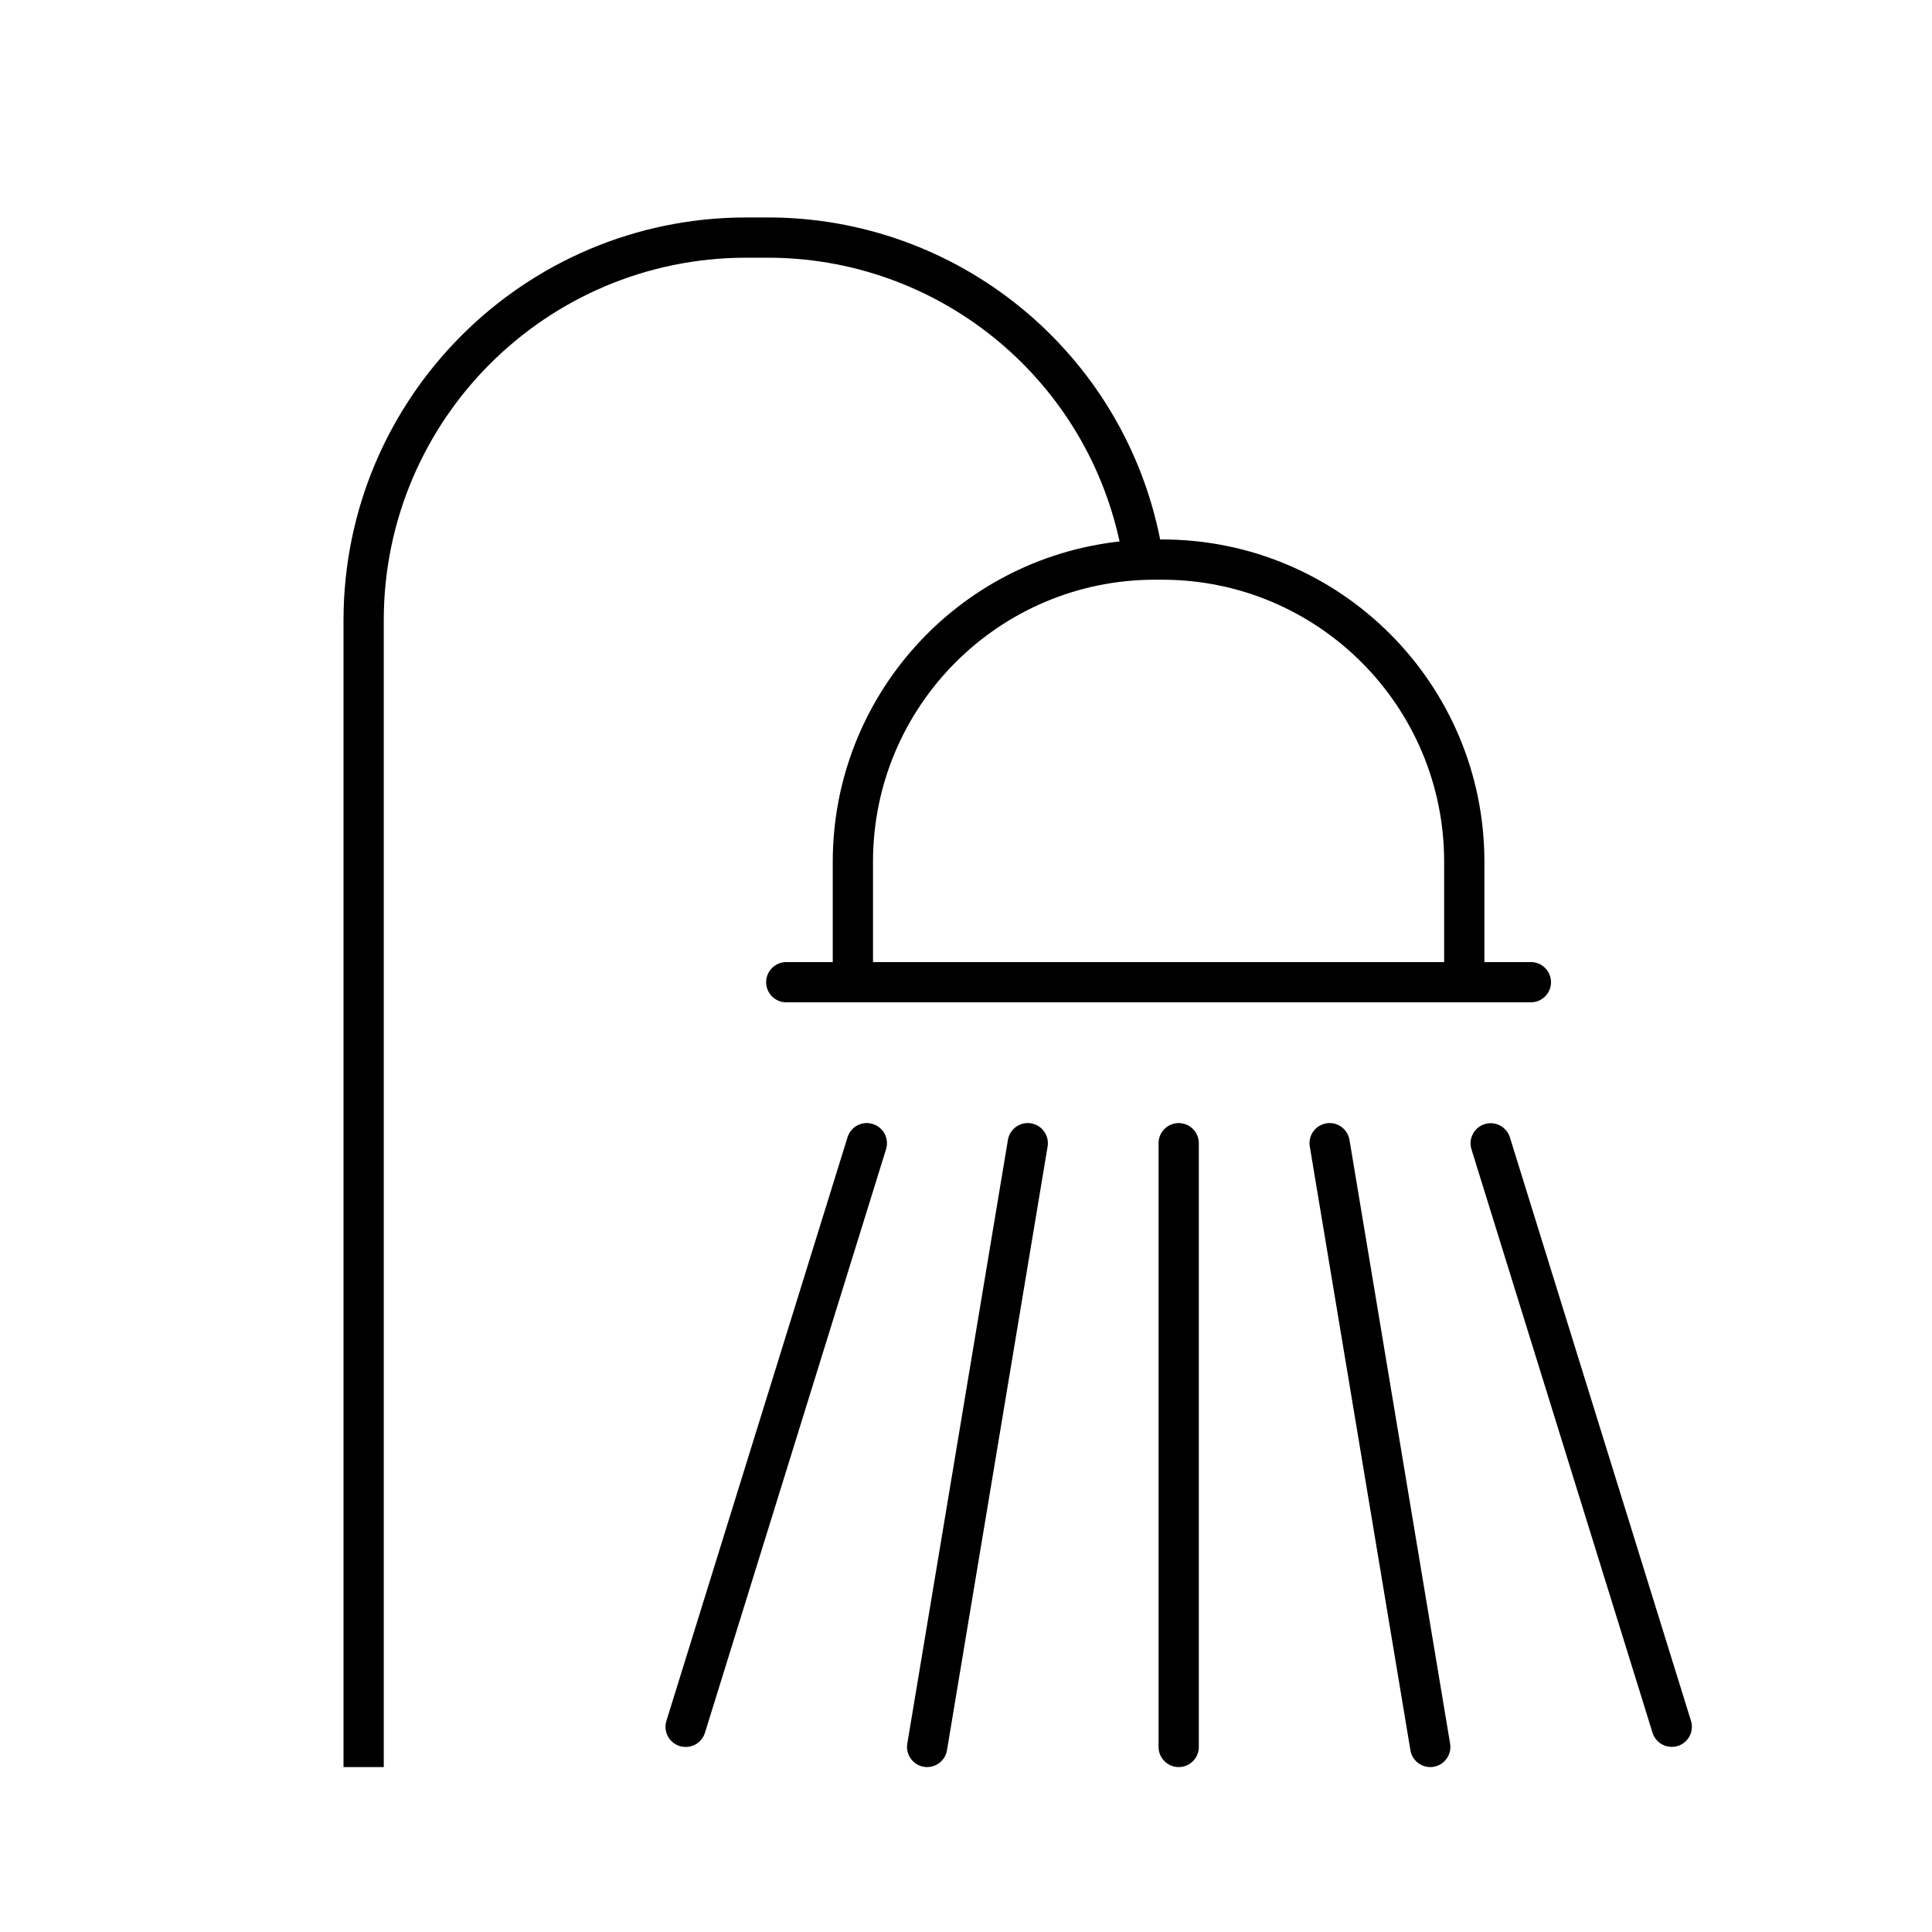 <svg width="96" height="96" xmlns="http://www.w3.org/2000/svg" xmlns:xlink="http://www.w3.org/1999/xlink" xml:space="preserve" overflow="hidden"><g transform="translate(-745 -167)"><path d="M783.069 179.805C791.518 179.769 798.84 185.648 800.63 193.905 792.525 194.805 786.39 201.65 786.379 209.805L786.379 214.805 784.069 214.805C783.517 214.805 783.069 215.253 783.069 215.805 783.069 216.357 783.517 216.805 784.069 216.805L821.069 216.805C821.621 216.805 822.069 216.357 822.069 215.805 822.069 215.253 821.621 214.805 821.069 214.805L818.759 214.805 818.759 209.805C818.75 200.972 811.592 193.814 802.759 193.805L802.648 193.805C800.792 184.473 792.583 177.765 783.069 177.805L782.069 177.805C771.029 177.818 762.082 186.765 762.069 197.805L762.069 254.805 764.069 254.805 764.069 197.805C764.08 187.868 772.132 179.816 782.069 179.805ZM816.759 209.805 816.759 214.805 788.379 214.805 788.379 209.805C788.387 202.076 794.65 195.813 802.379 195.805L802.759 195.805C810.488 195.813 816.751 202.076 816.759 209.805Z"/><path d="M803.569 222.805C803.017 222.805 802.569 223.253 802.569 223.805L802.569 253.805C802.569 254.357 803.017 254.805 803.569 254.805 804.121 254.805 804.569 254.357 804.569 253.805L804.569 223.805C804.569 223.253 804.121 222.805 803.569 222.805Z"/><path d="M796.233 222.818C795.688 222.728 795.174 223.096 795.083 223.64L790.083 253.64C789.992 254.185 790.36 254.7 790.905 254.791 790.905 254.791 790.905 254.791 790.905 254.791 790.959 254.8 791.015 254.805 791.07 254.805 791.558 254.804 791.975 254.451 792.055 253.969L797.055 223.969C797.146 223.424 796.778 222.909 796.233 222.818 796.233 222.818 796.233 222.818 796.233 222.818Z"/><path d="M788.366 222.85C787.839 222.686 787.278 222.98 787.114 223.508 787.114 223.508 787.114 223.508 787.114 223.508L778.114 252.508C777.95 253.035 778.244 253.596 778.772 253.76 778.772 253.76 778.772 253.76 778.772 253.76 778.869 253.79 778.97 253.805 779.072 253.805 779.509 253.805 779.896 253.522 780.027 253.105L789.027 224.105C789.192 223.578 788.899 223.017 788.372 222.852 788.37 222.851 788.368 222.851 788.366 222.85Z"/><path d="M810.905 222.818C810.36 222.909 809.992 223.424 810.083 223.969 810.083 223.969 810.083 223.969 810.083 223.969L815.083 253.969C815.163 254.451 815.58 254.804 816.068 254.805 816.123 254.805 816.178 254.8 816.233 254.791 816.778 254.7 817.146 254.185 817.055 253.64 817.055 253.64 817.055 253.64 817.055 253.64L812.055 223.64C811.964 223.096 811.45 222.728 810.905 222.818Z"/><path d="M829.024 252.508 820.024 223.508C819.856 222.982 819.293 222.691 818.767 222.859 818.247 223.025 817.956 223.578 818.114 224.101L827.114 253.101C827.245 253.518 827.632 253.801 828.069 253.801 828.171 253.801 828.272 253.786 828.369 253.756 828.893 253.591 829.186 253.033 829.024 252.508Z"/></g></svg>